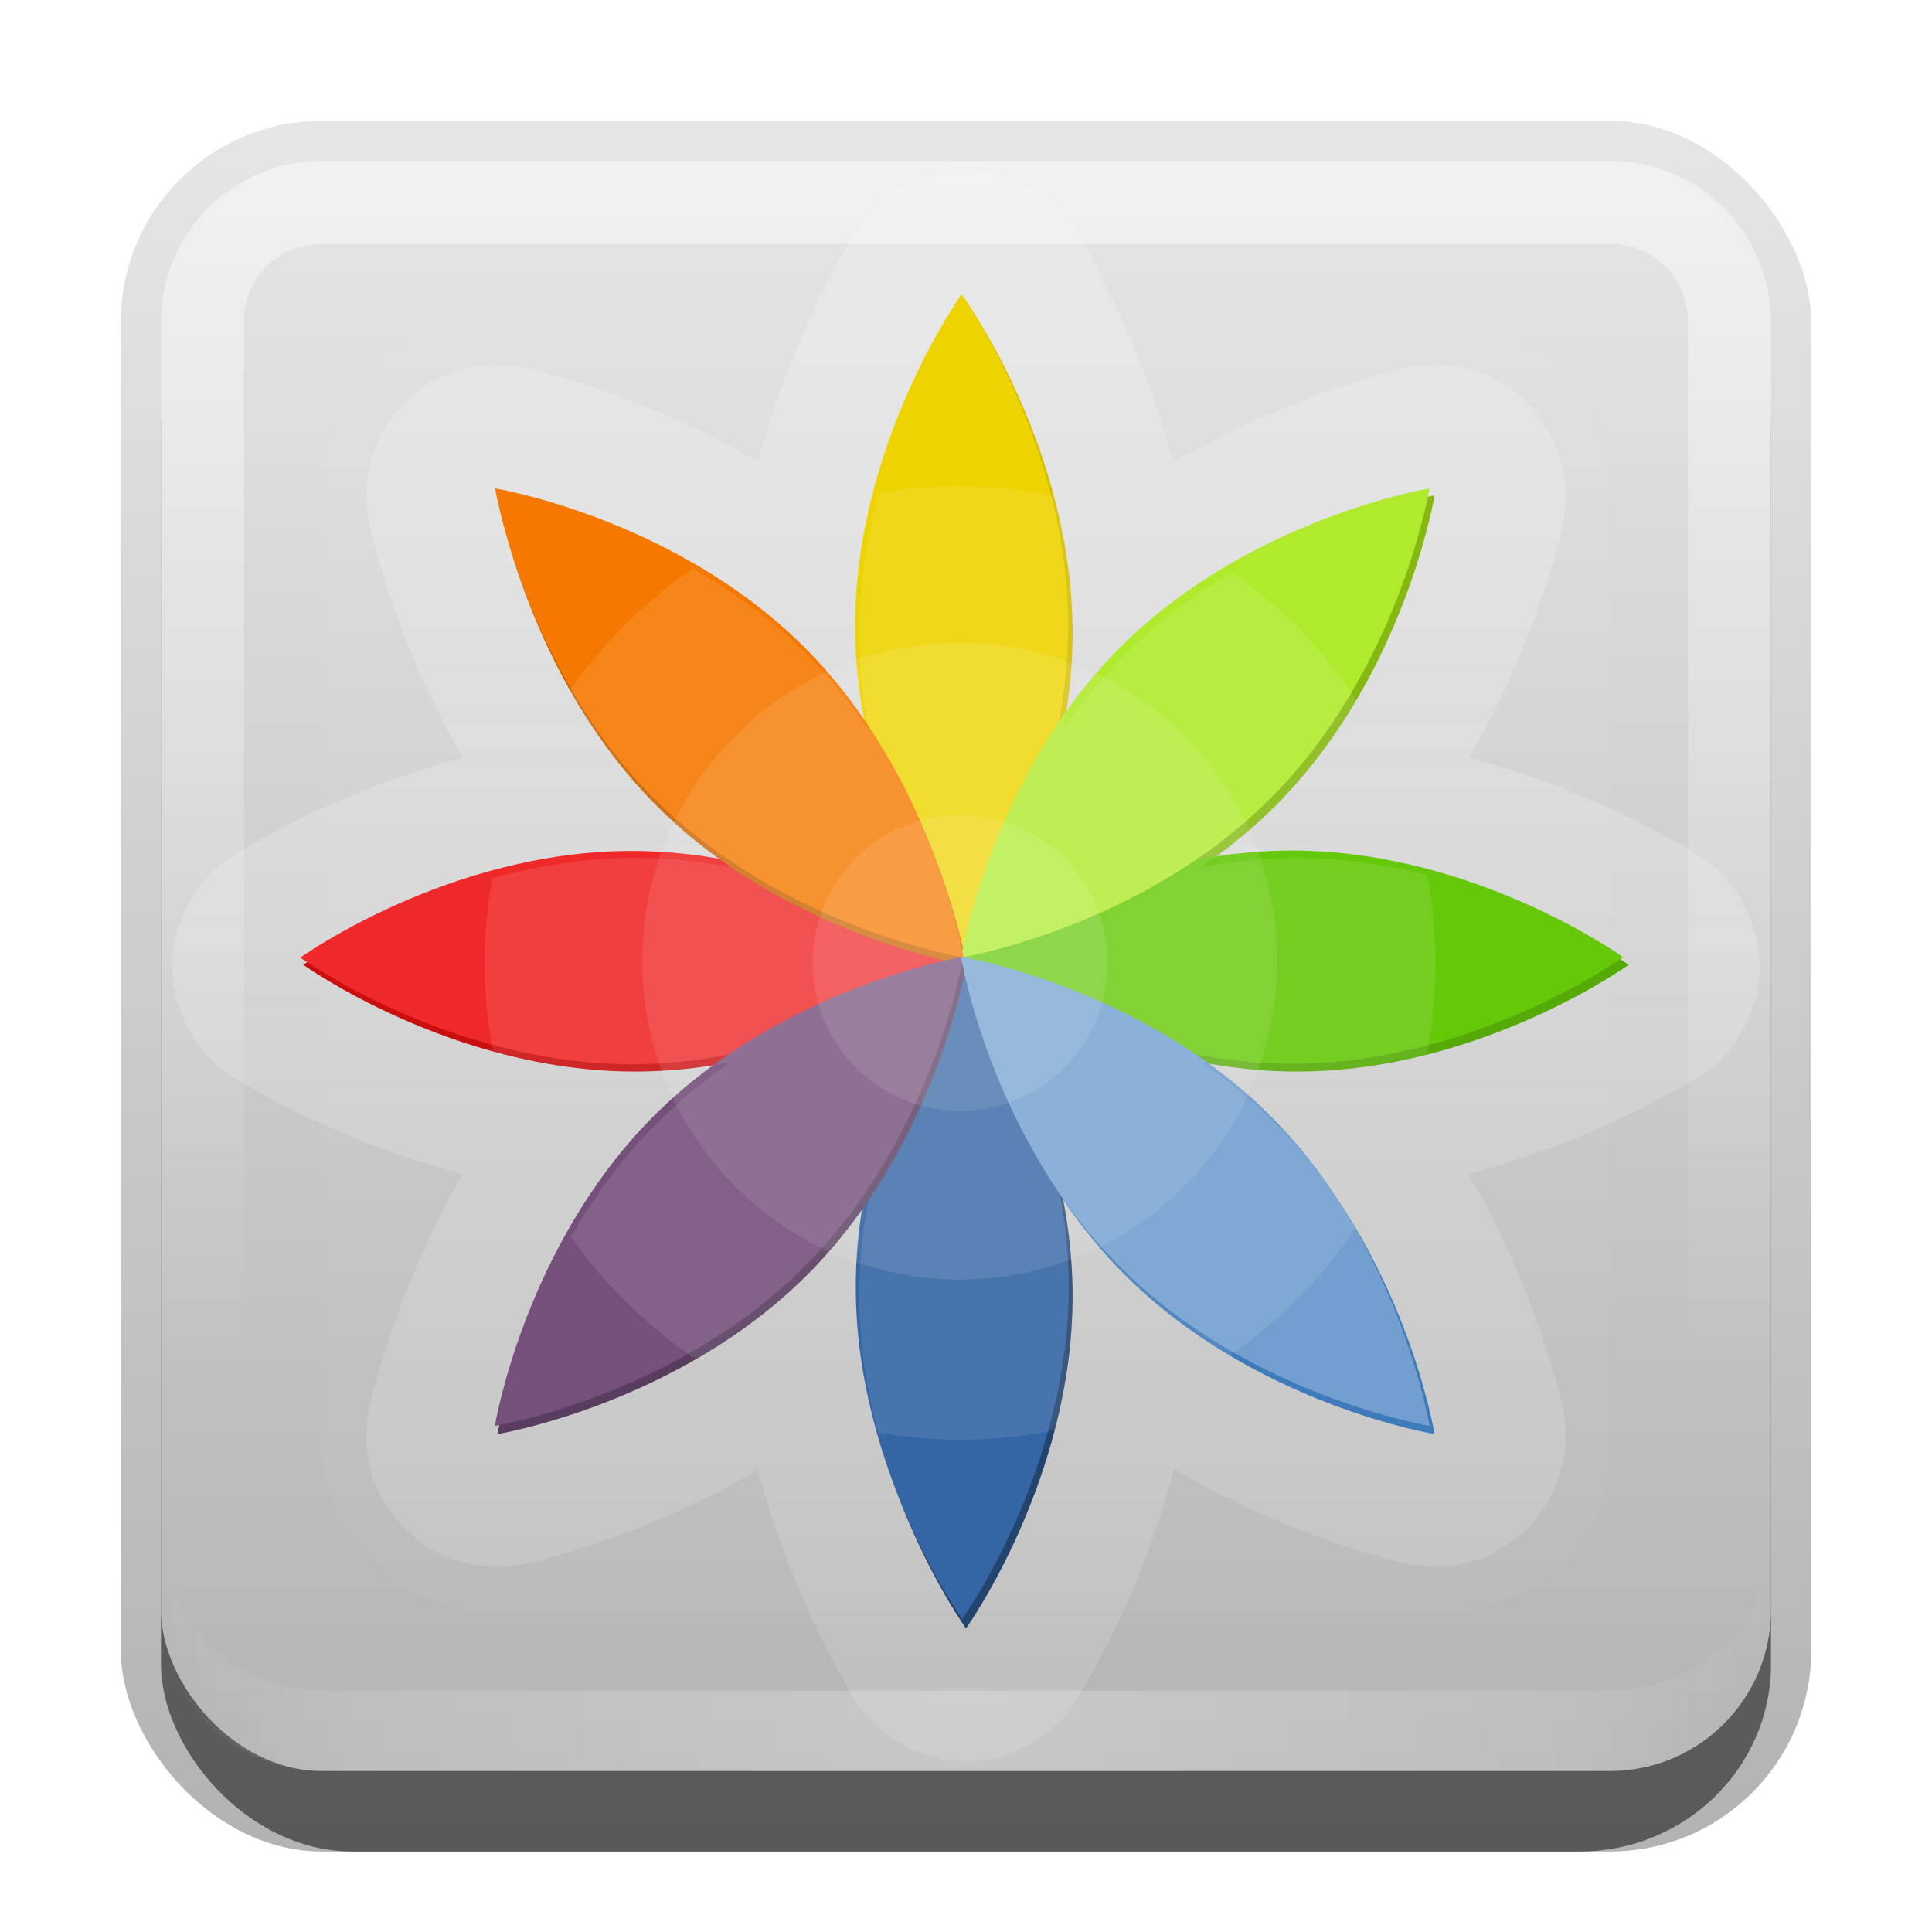 <?xml version="1.0" encoding="UTF-8"?>
<!-- Created with Inkscape (http://www.inkscape.org/) -->
<svg id="svg2" width="24" height="24" version="1.1" xmlns="http://www.w3.org/2000/svg" xmlns:cc="http://creativecommons.org/ns#" xmlns:dc="http://purl.org/dc/elements/1.1/" xmlns:rdf="http://www.w3.org/1999/02/22-rdf-syntax-ns#" xmlns:xlink="http://www.w3.org/1999/xlink">
 <defs id="defs4">
  <linearGradient id="linearGradient3335" x1="11.375" x2="11.375" y1="22" y2="-9.817" gradientUnits="userSpaceOnUse">
   <stop id="stop3330" offset="0"/>
   <stop id="stop3333" stop-opacity="0" offset="1"/>
  </linearGradient>
  <linearGradient id="linearGradient3181" x1="-3.061" x2="-3.061" y1="27.258" y2="7.254" gradientTransform="translate(12.119 -7.258)" gradientUnits="userSpaceOnUse">
   <stop id="stop3702" stop-color="#b4b4b4" offset="0"/>
   <stop id="stop3704" stop-color="#e6e6e6" offset="1"/>
  </linearGradient>
  <filter id="filter3194" x="-.18" y="-.18" width="1.36" height="1.36" color-interpolation-filters="sRGB">
   <feGaussianBlur id="feGaussianBlur3196" stdDeviation="1.2"/>
  </filter>
  <clipPath id="clipPath2849">
   <rect id="rect2851" x="1" y="1" width="20" height="20" rx="2" ry="2" fill="#fff" fill-rule="evenodd"/>
  </clipPath>
  <linearGradient id="linearGradient3845" x1="11" x2="21" y1="19.5" y2="19.5" gradientTransform="translate(1,-1)" gradientUnits="userSpaceOnUse" spreadMethod="reflect">
   <stop id="stop3833" stop-color="#fff" offset="0"/>
   <stop id="stop3821" stop-color="#fff" stop-opacity=".498" offset=".75"/>
   <stop id="stop3835" stop-color="#fff" stop-opacity="0" offset="1"/>
  </linearGradient>
  <linearGradient id="linearGradient3961" x1="10" x2="10" y1="1" y2="16" gradientTransform="translate(1,-1)" gradientUnits="userSpaceOnUse">
   <stop id="stop3825" stop-color="#fff" offset="0"/>
   <stop id="stop3829" stop-color="#fff" stop-opacity="0" offset="1"/>
  </linearGradient>
  <clipPath id="clipPath4157">
   <path id="path4159" d="m269.47 688.53c15.602 15.625 19.169 37.385 19.169 37.385s-21.729-3.572-37.33-19.197c-15.602-15.625-19.169-37.385-19.169-37.385s21.729 3.572 37.33 19.197z" color="#000000" enable-background="new" fill="#f57900" fill-rule="evenodd"/>
  </clipPath>
  <filter id="filter4161" x="-.12" y="-.12" width="1.24" height="1.24" color-interpolation-filters="sRGB">
   <feGaussianBlur id="feGaussianBlur4163" stdDeviation="2.827"/>
  </filter>
  <clipPath id="clipPath4083">
   <path id="path4085" d="m515.87 745.01c15.602 15.625 19.169 37.385 19.169 37.385s-21.729-3.572-37.33-19.197c-15.602-15.625-19.169-37.385-19.169-37.385s21.729 3.572 37.33 19.197z" color="#000000" enable-background="new" fill="#729fcf" fill-rule="evenodd"/>
  </clipPath>
  <filter id="filter4087" x="-.12" y="-.12" width="1.24" height="1.24" color-interpolation-filters="sRGB">
   <feGaussianBlur id="feGaussianBlur4089" stdDeviation="2.827"/>
  </filter>
  <clipPath id="clipPath4071">
   <path id="path4073" d="m515.87 706.72c-15.602 15.625-37.33 19.197-37.33 19.197s3.567-21.76 19.169-37.385 37.33-19.197 37.33-19.197-3.567 21.76-19.169 37.385z" color="#000000" enable-background="new" fill="#afea2c" fill-rule="evenodd"/>
  </clipPath>
  <filter id="filter4075" x="-.12" y="-.12" width="1.24" height="1.24" color-interpolation-filters="sRGB">
   <feGaussianBlur id="feGaussianBlur4077" stdDeviation="2.827"/>
  </filter>
  <clipPath id="clipPath4133">
   <path id="path4135" d="m538.47 738.73c-22.064 0-39.951-12.861-39.951-12.861s17.887-12.861 39.951-12.861 39.951 12.861 39.951 12.861-17.887 12.861-39.951 12.861z" color="#000000" enable-background="new" fill="#65c808" fill-rule="evenodd"/>
  </clipPath>
  <filter id="filter4137" x="-.079" y="-.246" width="1.159" height="1.493" color-interpolation-filters="sRGB">
   <feGaussianBlur id="feGaussianBlur4139" stdDeviation="2.641"/>
  </filter>
  <clipPath id="clipPath4197">
   <path id="path4199" d="m299.47 763.2c-15.602 15.625-37.33 19.197-37.33 19.197s3.567-21.76 19.169-37.385 37.33-19.197 37.33-19.197-3.567 21.76-19.169 37.385z" color="#000000" enable-background="new" fill="#75507b" fill-rule="evenodd"/>
  </clipPath>
  <filter id="filter4201" x="-.12" y="-.12" width="1.24" height="1.24" color-interpolation-filters="sRGB">
   <feGaussianBlur id="feGaussianBlur4203" stdDeviation="2.827"/>
  </filter>
  <clipPath id="clipPath4181">
   <path id="path4183" d="m348.71 698.73c-22.064 0-39.951-12.861-39.951-12.861s17.887-12.861 39.951-12.861 39.951 12.861 39.951 12.861-17.887 12.861-39.951 12.861z" color="#000000" enable-background="new" fill="#ef2929" fill-rule="evenodd"/>
  </clipPath>
  <filter id="filter4189" x="-.079" y="-.246" width="1.159" height="1.493" color-interpolation-filters="sRGB">
   <feGaussianBlur id="feGaussianBlur4191" stdDeviation="2.641"/>
  </filter>
  <clipPath id="clipPath4145">
   <path id="path4147" d="m401.43 865.8c0 22.097-12.842 40.01-12.842 40.01s-12.842-17.913-12.842-40.01 12.842-40.01 12.842-40.01 12.842 17.913 12.842 40.01z" color="#000000" enable-background="new" fill="#3465a4" fill-rule="evenodd"/>
  </clipPath>
  <filter id="filter4149" x="-.247" y="-.079" width="1.494" height="1.159" color-interpolation-filters="sRGB">
   <feGaussianBlur id="feGaussianBlur4151" stdDeviation="2.643"/>
  </filter>
  <clipPath id="clipPath4169">
   <path id="path4171" d="m471.43 685.93c0 22.097-12.842 40.01-12.842 40.01s-12.842-17.913-12.842-40.01 12.842-40.01 12.842-40.01 12.842 17.913 12.842 40.01z" color="#000000" enable-background="new" fill="#edd400" fill-rule="evenodd"/>
  </clipPath>
  <filter id="filter4173" x="-.247" y="-.079" width="1.494" height="1.159" color-interpolation-filters="sRGB">
   <feGaussianBlur id="feGaussianBlur4175" stdDeviation="2.643"/>
  </filter>
  <linearGradient id="linearGradient3977">
   <stop id="stop3979" stop-color="#f9f9f9" offset="0"/>
   <stop id="stop3981" stop-color="#f9f9f9" stop-opacity="0" offset="1"/>
  </linearGradient>
  <clipPath id="clipPath3983">
   <path id="path3985" d="m184.12 701.5a2.236 2.236 0 0 0-1.469 0.906s-3.328 4.767-4.031 11.156c-5.018-4.023-10.75-5.062-10.75-5.062a2.236 2.236 0 0 0-2.594 2.562s1.034 5.765 5.062 10.781c-6.398 0.703-11.188 4.031-11.188 4.031a2.236 2.236 0 0 0 0 3.625s4.795 3.303 11.188 4c-4.029 5.016-5.062 10.781-5.062 10.781a2.236 2.236 0 0 0 2.594 2.562s5.732-1.04 10.75-5.062c0.703 6.393 4.031 11.188 4.031 11.188a2.236 2.236 0 0 0 3.625 0s3.311-4.814 4-11.219c5.026 4.047 10.781 5.094 10.781 5.094a2.236 2.236 0 0 0 2.594-2.594s-1.062-5.737-5.094-10.75c6.397-0.696 11.219-4 11.219-4a2.236 2.236 0 0 0 0-3.625s-4.817-3.329-11.219-4.031c4.031-5.013 5.094-10.75 5.094-10.75a2.236 2.236 0 0 0-2.59-2.6s-5.755 1.047-10.781 5.094c-0.693-6.394-4-11.188-4-11.188a2.236 2.236 0 0 0-2.16-0.91z" color="#000000" enable-background="new" fill="#eeeeec" fill-rule="evenodd"/>
  </clipPath>
  <linearGradient id="linearGradient3979" x1="184.46" x2="184.46" y1="711.15" y2="804.8" gradientUnits="userSpaceOnUse" xlink:href="#linearGradient3977"/>
 </defs>
 <g id="layer1" transform="translate(0,2)">
  <g id="g3337" transform="translate(1,-1)">
   <rect id="rect3371" x=".5" y=".5" width="21" height="21.5" rx="2.5" ry="2.5" fill="url(#linearGradient3335)" opacity=".3"/>
   <rect id="rect2553" x="1" y="2" width="20" height="20" rx="2.381" ry="2.326" opacity=".5"/>
  </g>
  <rect id="rect3173" x="2" width="20" height="20" rx="2" ry="2" fill="url(#linearGradient3181)" fill-rule="evenodd"/>
  <path id="path3018" d="m-26-1.8e-7c-1.108 0-2 0.892-2 2v1c0-1.108 0.892-2 2-2h16c1.108 0 2 0.892 2 2v-1c0-1.108-0.892-2-2-2h-16z" fill="#fff" fill-rule="evenodd" opacity=".25"/>
  <path id="path3020" d="m-26 20c-1.108 0-2-0.892-2-2v-1c0 1.108 0.892 2 2 2h16c1.108 0 2-0.892 2-2v1c0 1.108-0.892 2-2 2h-16z" fill-rule="evenodd" opacity=".15"/>
  <path id="rect3050" d="m4 0c-1.108 0-2 0.892-2 2v16c0 1.108 0.892 2 2 2h16c1.108 0 2-0.892 2-2v-16c0-1.108-0.892-2-2-2h-16zm0 1.031h16c0.55 0 0.969 0.419 0.969 0.969v16c0 0.55-0.419 0.969-0.969 0.969h-16c-0.55 0-0.969-0.419-0.969-0.969v-16c0-0.55 0.419-0.969 0.969-0.969z" fill="url(#linearGradient3961)" fill-rule="evenodd" opacity=".45"/>
  <path id="path3235" d="m4 20c-1.108 0-2-0.892-2-2v-1c0 1.108 0.892 2 2 2h16c1.108 0 2-0.892 2-2v1c0 1.108-0.892 2-2 2h-16z" fill="url(#linearGradient3845)" fill-rule="evenodd" opacity=".25"/>
 </g>
 <g id="layer2" transform="translate(0,2)">
  <rect id="rect2410" transform="translate(1,-1)" x="3" y="3" width="16" height="16" rx="2" ry="2" clip-path="url(#clipPath2849)" fill="#fff" filter="url(#filter3194)" opacity=".15"/>
 </g>
 <g id="layer3" transform="translate(0,2)" fill-rule="evenodd">
  <path id="path4005" transform="matrix(.343 0 0 .344 -51.271 -240.32)" d="m184.12 698.97c8e-3 -7.2e-4 -0.317 0.05-0.406 0.062-0.013 2e-3 -0.064 2.2e-4 -0.062 0-0.091 0.019-0.382 0.096-0.375 0.094 9e-3 -2e-3 -0.477 0.128-0.469 0.125 8e-3 -3e-3 -0.414 0.191-0.406 0.188 8e-3 -4e-3 -0.445 0.255-0.438 0.25 8e-3 -5e-3 -0.382 0.255-0.375 0.25 7e-3 -5e-3 -0.35 0.319-0.344 0.312 7e-3 -6e-3 -0.35 0.35-0.344 0.344 6e-3 -7e-3 -0.286 0.351-0.281 0.344a2.507 2.507 0 0 0-0.031 0.031s-2.317 3.469-3.656 8.5c-4.516-2.63-8.625-3.438-8.625-3.438 0.011 2e-3 -0.573-0.063-0.562-0.062 0.011 5.9e-4 -0.573 6.9e-4 -0.562 0 0.011-6.9e-4 -0.573 0.065-0.562 0.062 0.011-2e-3 -0.573 0.159-0.562 0.156 0.01-3e-3 -0.541 0.192-0.531 0.188 0.01-4e-3 -0.509 0.256-0.5 0.25 9e-3 -6e-3 -0.446 0.35-0.438 0.344 8e-3 -7e-3 -0.445 0.383-0.438 0.375 8e-3 -8e-3 -0.382 0.415-0.375 0.406 7e-3 -8e-3 -0.349 0.478-0.344 0.469 6e-3 -9e-3 -0.255 0.51-0.25 0.5 5e-3 -0.01-0.222 0.51-0.219 0.5 3e-3 -0.01-0.127 0.573-0.125 0.562 2e-3 -0.011-0.095 0.573-0.094 0.562 8.2e-4 -0.011 4.6e-4 0.573 0 0.562-4.6e-4 -0.011 0.064 0.573 0.062 0.562a2.507 2.507 0 0 0 0 0.031s0.805 4.13 3.438 8.656c-5.052 1.337-8.531 3.656-8.531 3.656a2.507 2.507 0 0 0-0.031 0.031c9e-3 -6e-3 -0.445 0.351-0.438 0.344 8e-3 -7e-3 -0.382 0.414-0.375 0.406 7e-3 -8e-3 -0.35 0.446-0.344 0.438 6e-3 -9e-3 -0.286 0.509-0.281 0.5 5e-3 -9e-3 -0.222 0.51-0.219 0.5 4e-3 -0.01-0.19 0.542-0.188 0.531 2e-3 -0.01-0.095 0.573-0.094 0.562 1e-3 -0.011-0.031 0.573-0.031 0.562 0-0.011 0.033 0.573 0.031 0.562-1e-3 -0.011 0.096 0.573 0.094 0.562-2e-3 -0.01 0.191 0.541 0.188 0.531-4e-3 -0.01 0.224 0.509 0.219 0.5-5e-3 -9e-3 0.287 0.509 0.281 0.5-6e-3 -9e-3 0.351 0.446 0.344 0.438-7e-3 -8e-3 0.383 0.413 0.375 0.406-8e-3 -7e-3 0.446 0.35 0.438 0.344a2.507 2.507 0 0 0 0.031 0.031s3.495 2.298 8.531 3.625c-2.633 4.526-3.438 8.656-3.438 8.656a2.507 2.507 0 0 0 0 0.031c2e-3 -0.011-0.063 0.573-0.062 0.562 4.6e-4 -0.011 8.2e-4 0.573 0 0.562-8.2e-4 -0.011 0.096 0.573 0.094 0.562-2e-3 -0.011 0.128 0.573 0.125 0.562-3e-3 -0.01 0.223 0.51 0.219 0.5-5e-3 -0.01 0.256 0.509 0.25 0.5-6e-3 -9e-3 0.35 0.477 0.344 0.469-7e-3 -8e-3 0.383 0.414 0.375 0.406-8e-3 -8e-3 0.446 0.382 0.438 0.375-8e-3 -7e-3 0.447 0.349 0.438 0.344-9e-3 -6e-3 0.51 0.254 0.5 0.25-0.01-4e-3 0.542 0.191 0.531 0.188-0.01-3e-3 0.573 0.158 0.562 0.156-0.011-2e-3 0.573 0.063 0.562 0.062-0.011-6.9e-4 0.573-5.9e-4 0.562 0-0.011 5.9e-4 0.573-0.064 0.562-0.062 0 0 4.109-0.808 8.625-3.438 1.337 5.051 3.656 8.531 3.656 8.531a2.507 2.507 0 0 0 0.031 0.031c-6e-3 -9e-3 0.351 0.445 0.344 0.438-7e-3 -8e-3 0.414 0.382 0.406 0.375-8e-3 -7e-3 0.446 0.35 0.438 0.344-9e-3 -6e-3 0.509 0.286 0.5 0.281-9e-3 -5e-3 0.51 0.222 0.5 0.219-0.01-4e-3 0.542 0.19 0.531 0.188-0.01-2e-3 0.573 0.095 0.562 0.094-0.011-1e-3 0.573 0.031 0.562 0.031-0.011 0 0.573-0.033 0.562-0.031-0.011 1e-3 0.573-0.096 0.562-0.094-0.01 2e-3 0.541-0.191 0.531-0.188-0.01 4e-3 0.509-0.224 0.5-0.219-9e-3 5e-3 0.509-0.287 0.5-0.281-9e-3 6e-3 0.446-0.351 0.438-0.344-8e-3 7e-3 0.413-0.383 0.406-0.375-7e-3 8e-3 0.35-0.446 0.344-0.438a2.507 2.507 0 0 0 0.031-0.062s2.333-3.468 3.656-8.531c4.517 2.633 8.625 3.469 8.625 3.469-0.011-2e-3 0.573 0.063 0.562 0.062-0.011-6.1e-4 0.573-7e-4 0.562 0-0.011 7e-4 0.573-0.065 0.562-0.062-0.011 2e-3 0.573-0.16 0.562-0.156-0.01 3e-3 0.541-0.192 0.531-0.188-0.01 4e-3 0.509-0.287 0.5-0.281-9e-3 6e-3 0.477-0.319 0.469-0.312-9e-3 7e-3 0.445-0.383 0.438-0.375-8e-3 8e-3 0.382-0.446 0.375-0.438-7e-3 9e-3 0.318-0.478 0.312-0.469-6e-3 9e-3 0.286-0.51 0.281-0.5-4e-3 0.01 0.191-0.542 0.188-0.531-3e-3 0.01 0.158-0.573 0.156-0.562-2e-3 0.011 0.063-0.573 0.062-0.562-7e-4 0.011-6.1e-4 -0.573 0-0.562 6.1e-4 0.011-0.064-0.573-0.062-0.562a2.507 2.507 0 0 0 0-0.031s-0.837-4.088-3.469-8.594c5.043-1.326 8.531-3.625 8.531-3.625a2.507 2.507 0 0 0 0.062-0.031c-9e-3 6e-3 0.445-0.351 0.438-0.344-8e-3 7e-3 0.382-0.414 0.375-0.406-7e-3 8e-3 0.35-0.446 0.344-0.438-6e-3 9e-3 0.286-0.509 0.281-0.5-5e-3 9e-3 0.222-0.51 0.219-0.5-4e-3 0.01 0.19-0.542 0.188-0.531-2e-3 0.01 0.095-0.573 0.094-0.562-1e-3 0.011 0.031-0.573 0.031-0.562 0 0.011-0.033-0.573-0.031-0.562 1e-3 0.011-0.096-0.573-0.094-0.562 2e-3 0.01-0.191-0.541-0.188-0.531 4e-3 0.01-0.224-0.509-0.219-0.5 5e-3 9e-3 -0.287-0.509-0.281-0.5 6e-3 9e-3 -0.351-0.446-0.344-0.438 7e-3 8e-3 -0.383-0.413-0.375-0.406 8e-3 7e-3 -0.446-0.35-0.438-0.344a2.507 2.507 0 0 0-0.031-0.031s-3.487-2.319-8.531-3.656c2.625-4.5 3.438-8.594 3.438-8.594a2.507 2.507 0 0 0 0-0.031c-2e-3 0.011 0.063-0.573 0.062-0.562-6.1e-4 0.011-7e-4 -0.573 0-0.562 7e-4 0.011-0.065-0.573-0.062-0.562 2e-3 0.011-0.16-0.573-0.156-0.562 3e-3 0.01-0.192-0.541-0.188-0.531 4e-3 0.01-0.287-0.509-0.281-0.5 6e-3 9e-3 -0.319-0.477-0.312-0.469 7e-3 9e-3 -0.383-0.445-0.375-0.438 8e-3 8e-3 -0.446-0.382-0.438-0.375 9e-3 7e-3 -0.478-0.318-0.469-0.312 9e-3 6e-3 -0.51-0.286-0.5-0.281 0.01 4e-3 -0.542-0.191-0.531-0.188 0.01 3e-3 -0.573-0.158-0.562-0.156 0.011 2e-3 -0.573-0.063-0.562-0.062 0.011 7e-4 -0.573 6.1e-4 -0.562 0 0.011-6.1e-4 -0.573 0.064-0.562 0.062 0 0-4.131 0.825-8.656 3.469-1.326-5.037-3.625-8.531-3.625-8.531a2.507 2.507 0 0 0-0.031 0c7e-3 9e-3 -0.383-0.477-0.375-0.469 8e-3 8e-3 -0.415-0.414-0.406-0.406 9e-3 7e-3 -0.509-0.381-0.5-0.375 9e-3 6e-3 -0.51-0.286-0.5-0.281 0.01 5e-3 -0.573-0.222-0.562-0.219 0.011 4e-3 -0.574-0.159-0.562-0.156 0.011 2e-3 -0.605-0.095-0.594-0.094 0.011 8.4e-4 -0.605 5.8e-4 -0.594 0a2.507 2.507 0 0 0-0.094 0z" color="#000000" enable-background="new" fill="url(#linearGradient3979)" opacity=".25"/>
  <path id="path3979" transform="matrix(.343 0 0 .344 -51.271 -240.32)" d="m184.12 701.5a2.236 2.236 0 0 0-1.469 0.906s-3.328 4.767-4.031 11.156c-5.018-4.023-10.75-5.062-10.75-5.062a2.236 2.236 0 0 0-2.594 2.562s1.034 5.765 5.062 10.781c-6.398 0.703-11.188 4.031-11.188 4.031a2.236 2.236 0 0 0 0 3.625s4.795 3.303 11.188 4c-4.029 5.016-5.062 10.781-5.062 10.781a2.236 2.236 0 0 0 2.594 2.562s5.732-1.04 10.75-5.062c0.703 6.393 4.031 11.188 4.031 11.188a2.236 2.236 0 0 0 3.625 0s3.311-4.814 4-11.219c5.026 4.047 10.781 5.094 10.781 5.094a2.236 2.236 0 0 0 2.594-2.594s-1.062-5.737-5.094-10.75c6.397-0.696 11.219-4 11.219-4a2.236 2.236 0 0 0 0-3.625s-4.817-3.329-11.219-4.031c4.031-5.013 5.094-10.75 5.094-10.75a2.236 2.236 0 0 0-2.59-2.6s-5.755 1.047-10.781 5.094c-0.693-6.394-4-11.188-4-11.188a2.236 2.236 0 0 0-2.16-0.91z" clip-path="url(#clipPath3983)" color="#000000" enable-background="new" fill="url(#linearGradient3979)"/>
  <path id="path3689" d="m13.324 5.866c0 2.279-1.324 4.126-1.324 4.126s-1.324-1.847-1.324-4.126 1.324-4.126 1.324-4.126 1.324 1.847 1.324 4.126z" color="#000000" enable-background="new" fill="#d5be00"/>
  <path id="path4165" transform="matrix(.103 0 0 .103 -35.289 -64.874)" d="m471.43 685.93c0 22.097-12.842 40.01-12.842 40.01s-12.842-17.913-12.842-40.01 12.842-40.01 12.842-40.01 12.842 17.913 12.842 40.01z" clip-path="url(#clipPath4169)" color="#000000" enable-background="new" fill="#edd400" filter="url(#filter4173)"/>
  <path id="path3691" d="m13.324 14.103c0 2.279-1.324 4.126-1.324 4.126s-1.324-1.847-1.324-4.126c0-2.279 1.324-4.126 1.324-4.126s1.324 1.847 1.324 4.126z" color="#000000" enable-background="new" fill="#23446e"/>
  <path id="path3693" d="m16.112 11.311c-2.275 0-4.12-1.326-4.12-1.326s1.845-1.326 4.12-1.326 4.12 1.326 4.12 1.326-1.845 1.326-4.12 1.326z" color="#000000" enable-background="new" fill="#56aa07"/>
  <path id="path3695" d="m7.888 11.311c-2.275 0-4.12-1.326-4.12-1.326s1.845-1.326 4.12-1.326c2.275 0 4.12 1.326 4.12 1.326s-1.845 1.326-4.12 1.326z" color="#000000" enable-background="new" fill="#ca0f0f"/>
  <path id="path3697" d="m15.844 8.01c-1.609 1.611-3.849 1.98-3.849 1.98s0.368-2.244 1.977-3.856c1.609-1.611 3.849-1.98 3.849-1.98s-0.368 2.244-1.977 3.856z" color="#000000" enable-background="new" fill="#85b912"/>
  <path id="path4141" transform="matrix(.103 0 0 .103 -28.071 -75.188)" d="m401.43 865.8c0 22.097-12.842 40.01-12.842 40.01s-12.842-17.913-12.842-40.01 12.842-40.01 12.842-40.01 12.842 17.913 12.842 40.01z" clip-path="url(#clipPath4145)" color="#000000" enable-background="new" fill="#3465a4" filter="url(#filter4149)"/>
  <path id="path4177" transform="matrix(.103 0 0 .103 -28.071 -60.749)" d="m348.71 698.73c-22.064 0-39.951-12.861-39.951-12.861s17.887-12.861 39.951-12.861 39.951 12.861 39.951 12.861-17.887 12.861-39.951 12.861z" clip-path="url(#clipPath4181)" color="#000000" enable-background="new" fill="#ef2929" filter="url(#filter4189)"/>
  <path id="path3699" d="m10.029 13.835c-1.609 1.611-3.849 1.98-3.849 1.98s0.368-2.244 1.977-3.856c1.609-1.611 3.849-1.98 3.849-1.98s-0.368 2.244-1.977 3.856z" color="#000000" enable-background="new" fill="#593d5e"/>
  <path id="path3701" d="m10.029 6.134c1.609 1.611 1.977 3.856 1.977 3.856s-2.241-0.368-3.849-1.98c-1.609-1.611-1.977-3.855-1.977-3.855s2.241 0.368 3.849 1.98z" color="#000000" enable-background="new" fill="#c96300"/>
  <path id="path4193" transform="matrix(.103 0 0 .103 -20.853 -64.874)" d="m299.47 763.2c-15.602 15.625-37.33 19.197-37.33 19.197s3.567-21.76 19.169-37.385 37.33-19.197 37.33-19.197-3.567 21.76-19.169 37.385z" clip-path="url(#clipPath4197)" color="#000000" enable-background="new" fill="#75507b" filter="url(#filter4201)"/>
  <path id="path3703" d="m15.844 11.959c1.609 1.611 1.977 3.856 1.977 3.856s-2.241-0.368-3.849-1.98c-1.609-1.611-1.977-3.856-1.977-3.856s2.241 0.368 3.849 1.98z" color="#000000" enable-background="new" fill="#3f7bba"/>
  <path id="path4129" transform="matrix(.103 0 0 .103 -39.414 -64.874)" d="m538.47 738.73c-22.064 0-39.951-12.861-39.951-12.861s17.887-12.861 39.951-12.861 39.951 12.861 39.951 12.861-17.887 12.861-39.951 12.861z" clip-path="url(#clipPath4133)" color="#000000" enable-background="new" fill="#65c808" filter="url(#filter4137)"/>
  <path id="path4067" transform="matrix(.103 0 0 .103 -37.352 -64.874)" d="m515.87 706.72c-15.602 15.625-37.33 19.197-37.33 19.197s3.567-21.76 19.169-37.385 37.33-19.197 37.33-19.197-3.567 21.76-19.169 37.385z" clip-path="url(#clipPath4071)" color="#000000" enable-background="new" fill="#afea2c" filter="url(#filter4075)"/>
  <path id="path4079" transform="matrix(.103 0 0 .103 -37.352 -64.874)" d="m515.87 745.01c15.602 15.625 19.169 37.385 19.169 37.385s-21.729-3.572-37.33-19.197c-15.602-15.625-19.169-37.385-19.169-37.385s21.729 3.572 37.33 19.197z" clip-path="url(#clipPath4083)" color="#000000" enable-background="new" fill="#729fcf" filter="url(#filter4087)"/>
  <path id="path4153" transform="matrix(.103 0 0 .103 -17.759 -64.874)" d="m269.47 688.53c15.602 15.625 19.169 37.385 19.169 37.385s-21.729-3.572-37.33-19.197c-15.602-15.625-19.169-37.385-19.169-37.385s21.729 3.572 37.33 19.197z" clip-path="url(#clipPath4157)" color="#000000" enable-background="new" fill="#f57900" filter="url(#filter4161)"/>
  <path id="path3705" d="m13.758 9.961c0 1.015-0.82 1.838-1.832 1.838-1.012 0-1.832-0.823-1.832-1.838s0.82-1.838 1.832-1.838c1.012 0 1.832 0.823 1.832 1.838z" color="#000000" enable-background="new" fill="#fff" opacity=".1"/>
  <path id="path3707" d="m15.868 9.939c0 2.185-1.766 3.956-3.945 3.956-2.179 0-3.945-1.771-3.945-3.956 0-2.185 1.766-3.956 3.945-3.956 2.179 0 3.945 1.771 3.945 3.956z" color="#000000" enable-background="new" fill="#fff" opacity=".1"/>
  <path id="path3906" d="m11.926 4.038c-0.344 0-0.68 0.031-1.008 0.088-0.143 0.529-0.244 1.117-0.244 1.739 0 0.418 0.044 0.822 0.117 1.202-0.217-0.32-0.469-0.637-0.764-0.933-0.445-0.446-0.939-0.796-1.42-1.07-0.596 0.407-1.114 0.92-1.526 1.513 0.275 0.485 0.627 0.984 1.075 1.433 0.295 0.295 0.608 0.547 0.928 0.764-0.379-0.073-0.781-0.117-1.197-0.117-0.635 0-1.235 0.105-1.772 0.254-0.061 0.341-0.096 0.693-0.096 1.052 0 0.375 0.037 0.74 0.104 1.096 0.535 0.148 1.133 0.251 1.764 0.251 0.415 0 0.816-0.044 1.194-0.117-0.318 0.217-0.631 0.47-0.925 0.764-0.441 0.442-0.79 0.932-1.062 1.409 0.418 0.596 0.943 1.109 1.547 1.516 0.47-0.271 0.951-0.614 1.386-1.049 0.295-0.296 0.547-0.612 0.764-0.933-0.073 0.38-0.117 0.784-0.117 1.202 0 0.603 0.094 1.175 0.231 1.692 0.332 0.058 0.672 0.091 1.021 0.091 0.402 0 0.795-0.043 1.174-0.119 0.132-0.509 0.223-1.071 0.223-1.663 0-0.418-0.044-0.822-0.117-1.202 0.217 0.32 0.469 0.637 0.764 0.933 0.41 0.411 0.861 0.742 1.306 1.005 0.615-0.425 1.147-0.963 1.562-1.586-0.262-0.441-0.589-0.889-0.995-1.296-0.294-0.294-0.609-0.548-0.928-0.764 0.379 0.073 0.778 0.117 1.194 0.117 0.573 0 1.119-0.084 1.614-0.21 0.072-0.369 0.109-0.748 0.109-1.137 0-0.373-0.035-0.739-0.101-1.093-0.498-0.127-1.046-0.212-1.622-0.212-0.418 0-0.819 0.044-1.2 0.117 0.32-0.217 0.638-0.469 0.933-0.764 0.413-0.414 0.744-0.87 1.008-1.319-0.41-0.619-0.933-1.157-1.539-1.583-0.457 0.267-0.921 0.604-1.342 1.026-0.295 0.296-0.547 0.612-0.764 0.933 0.073-0.38 0.117-0.784 0.117-1.202 0-0.61-0.097-1.189-0.236-1.71-0.375-0.075-0.764-0.117-1.161-0.117z" color="#000000" enable-background="new" fill="#fff" opacity=".1"/>
 </g>
</svg>
